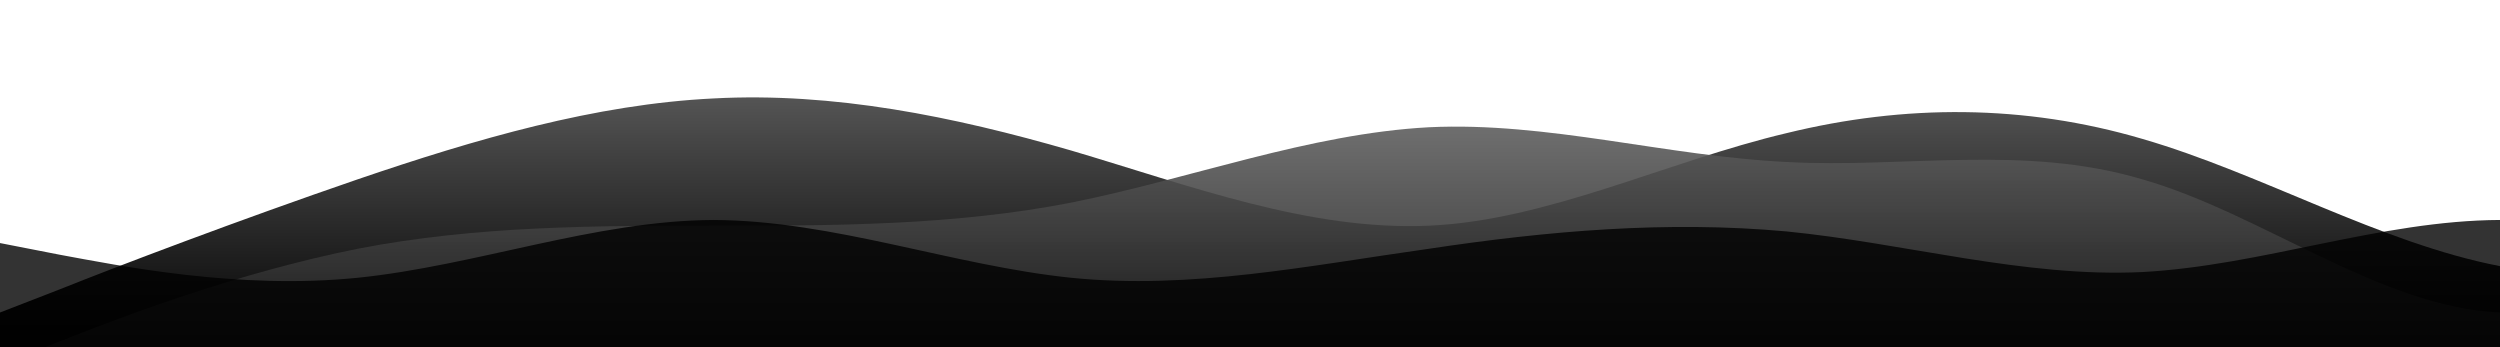 <?xml version="1.0" standalone="no"?>
<svg xmlns:xlink="http://www.w3.org/1999/xlink" id="wave" style="transform:rotate(180deg); transition: 0.3s" viewBox="0 0 1440 200" version="1.1" xmlns="http://www.w3.org/2000/svg"><defs><linearGradient id="sw-gradient-0" x1="0" x2="0" y1="1" y2="0"><stop stop-color="rgba(0, 0, 0, 1)" offset="0%"/><stop stop-color="rgba(109.606, 109.606, 109.606, 1)" offset="100%"/></linearGradient></defs><path style="transform:translate(0, 0px); opacity:1" fill="url(#sw-gradient-0)" d="M0,180L34.3,166.7C68.6,153,137,127,206,103.3C274.3,80,343,60,411,56.7C480,53,549,67,617,86.7C685.7,107,754,133,823,130C891.4,127,960,93,1029,76.7C1097.1,60,1166,60,1234,80C1302.9,100,1371,140,1440,153.3C1508.6,167,1577,153,1646,130C1714.3,107,1783,73,1851,50C1920,27,1989,13,2057,30C2125.7,47,2194,93,2263,100C2331.4,107,2400,73,2469,63.3C2537.1,53,2606,67,2674,83.3C2742.9,100,2811,120,2880,106.7C2948.6,93,3017,47,3086,53.3C3154.3,60,3223,120,3291,133.3C3360,147,3429,113,3497,100C3565.7,87,3634,93,3703,93.3C3771.4,93,3840,87,3909,100C3977.1,113,4046,147,4114,136.7C4182.9,127,4251,73,4320,53.3C4388.6,33,4457,47,4526,46.7C4594.3,47,4663,33,4731,50C4800,67,4869,113,4903,136.7L4937.1,160L4937.1,200L4902.9,200C4868.6,200,4800,200,4731,200C4662.9,200,4594,200,4526,200C4457.1,200,4389,200,4320,200C4251.4,200,4183,200,4114,200C4045.7,200,3977,200,3909,200C3840,200,3771,200,3703,200C3634.3,200,3566,200,3497,200C3428.6,200,3360,200,3291,200C3222.9,200,3154,200,3086,200C3017.1,200,2949,200,2880,200C2811.4,200,2743,200,2674,200C2605.7,200,2537,200,2469,200C2400,200,2331,200,2263,200C2194.3,200,2126,200,2057,200C1988.6,200,1920,200,1851,200C1782.9,200,1714,200,1646,200C1577.1,200,1509,200,1440,200C1371.4,200,1303,200,1234,200C1165.7,200,1097,200,1029,200C960,200,891,200,823,200C754.3,200,686,200,617,200C548.6,200,480,200,411,200C342.9,200,274,200,206,200C137.1,200,69,200,34,200L0,200Z"/><defs><linearGradient id="sw-gradient-1" x1="0" x2="0" y1="1" y2="0"><stop stop-color="rgba(0, 0, 0, 1)" offset="0%"/><stop stop-color="rgba(107.329, 107.329, 107.329, 1)" offset="100%"/></linearGradient></defs><path style="transform:translate(0, 50px); opacity:0.9" fill="url(#sw-gradient-1)" d="M0,160L34.3,146.7C68.6,133,137,107,206,93.3C274.3,80,343,80,411,80C480,80,549,80,617,66.7C685.7,53,754,27,823,23.3C891.4,20,960,40,1029,43.3C1097.1,47,1166,33,1234,53.3C1302.9,73,1371,127,1440,130C1508.6,133,1577,87,1646,80C1714.3,73,1783,107,1851,130C1920,153,1989,167,2057,146.7C2125.7,127,2194,73,2263,50C2331.4,27,2400,33,2469,53.3C2537.1,73,2606,107,2674,126.7C2742.9,147,2811,153,2880,143.3C2948.6,133,3017,107,3086,93.3C3154.3,80,3223,80,3291,76.7C3360,73,3429,67,3497,66.7C3565.7,67,3634,73,3703,63.3C3771.4,53,3840,27,3909,13.3C3977.1,0,4046,0,4114,23.3C4182.9,47,4251,93,4320,113.3C4388.6,133,4457,127,4526,133.3C4594.3,140,4663,160,4731,143.3C4800,127,4869,73,4903,46.7L4937.1,20L4937.1,200L4902.9,200C4868.6,200,4800,200,4731,200C4662.9,200,4594,200,4526,200C4457.1,200,4389,200,4320,200C4251.4,200,4183,200,4114,200C4045.7,200,3977,200,3909,200C3840,200,3771,200,3703,200C3634.3,200,3566,200,3497,200C3428.6,200,3360,200,3291,200C3222.9,200,3154,200,3086,200C3017.1,200,2949,200,2880,200C2811.4,200,2743,200,2674,200C2605.7,200,2537,200,2469,200C2400,200,2331,200,2263,200C2194.3,200,2126,200,2057,200C1988.6,200,1920,200,1851,200C1782.9,200,1714,200,1646,200C1577.1,200,1509,200,1440,200C1371.4,200,1303,200,1234,200C1165.7,200,1097,200,1029,200C960,200,891,200,823,200C754.3,200,686,200,617,200C548.6,200,480,200,411,200C342.9,200,274,200,206,200C137.1,200,69,200,34,200L0,200Z"/><defs><linearGradient id="sw-gradient-2" x1="0" x2="0" y1="1" y2="0"><stop stop-color="rgba(0, 0, 0, 1)" offset="0%"/><stop stop-color="rgba(0, 0, 0, 1)" offset="100%"/></linearGradient></defs><path style="transform:translate(0, 100px); opacity:0.8" fill="url(#sw-gradient-2)" d="M0,40L34.3,46.7C68.6,53,137,67,206,60C274.3,53,343,27,411,26.7C480,27,549,53,617,60C685.7,67,754,53,823,43.3C891.4,33,960,27,1029,33.3C1097.1,40,1166,60,1234,56.7C1302.9,53,1371,27,1440,26.7C1508.6,27,1577,53,1646,83.3C1714.3,113,1783,147,1851,160C1920,173,1989,167,2057,136.7C2125.7,107,2194,53,2263,53.3C2331.4,53,2400,107,2469,113.3C2537.1,120,2606,80,2674,66.7C2742.9,53,2811,67,2880,80C2948.6,93,3017,107,3086,123.3C3154.3,140,3223,160,3291,140C3360,120,3429,60,3497,46.7C3565.7,33,3634,67,3703,96.7C3771.4,127,3840,153,3909,156.7C3977.1,160,4046,140,4114,130C4182.9,120,4251,120,4320,130C4388.6,140,4457,160,4526,140C4594.3,120,4663,60,4731,43.3C4800,27,4869,53,4903,66.7L4937.1,80L4937.1,200L4902.9,200C4868.6,200,4800,200,4731,200C4662.9,200,4594,200,4526,200C4457.1,200,4389,200,4320,200C4251.4,200,4183,200,4114,200C4045.7,200,3977,200,3909,200C3840,200,3771,200,3703,200C3634.3,200,3566,200,3497,200C3428.6,200,3360,200,3291,200C3222.9,200,3154,200,3086,200C3017.1,200,2949,200,2880,200C2811.4,200,2743,200,2674,200C2605.7,200,2537,200,2469,200C2400,200,2331,200,2263,200C2194.3,200,2126,200,2057,200C1988.6,200,1920,200,1851,200C1782.9,200,1714,200,1646,200C1577.1,200,1509,200,1440,200C1371.4,200,1303,200,1234,200C1165.7,200,1097,200,1029,200C960,200,891,200,823,200C754.3,200,686,200,617,200C548.6,200,480,200,411,200C342.9,200,274,200,206,200C137.1,200,69,200,34,200L0,200Z"/></svg>